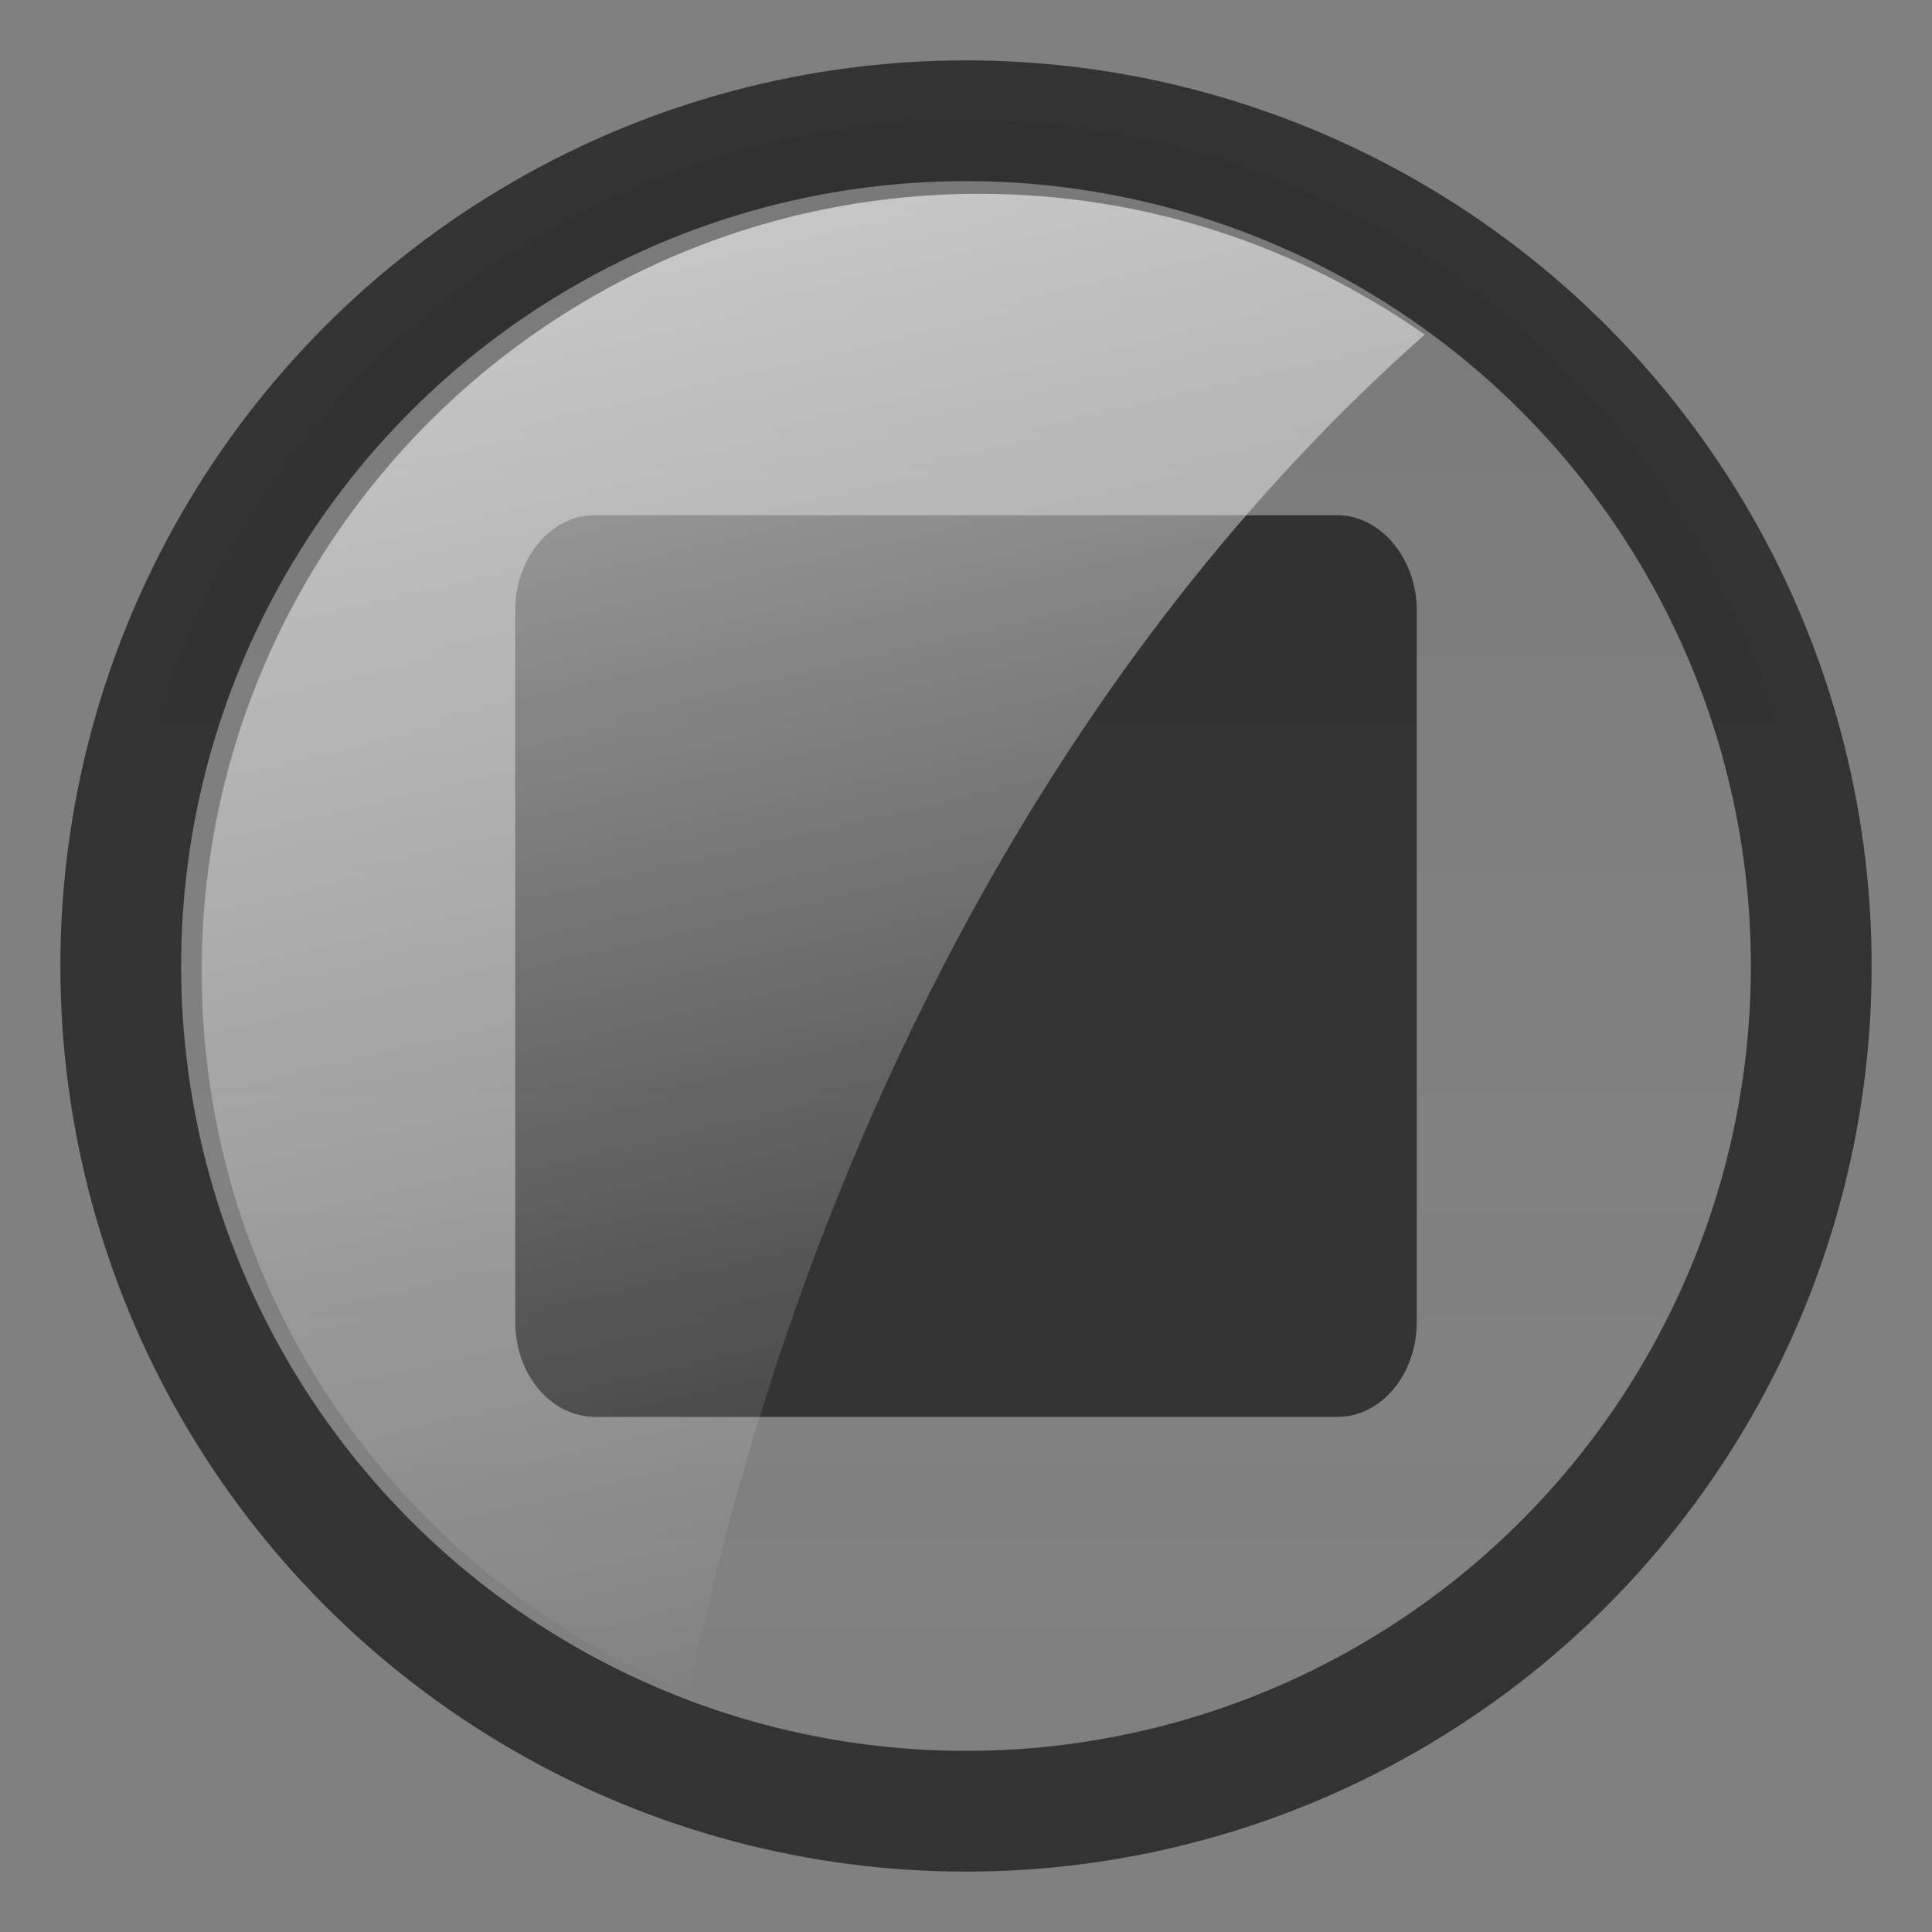 <?xml version="1.0" encoding="utf-8"?>
<!-- Generator: Adobe Illustrator 17.0.0, SVG Export Plug-In . SVG Version: 6.00 Build 0)  -->
<!DOCTYPE svg PUBLIC "-//W3C//DTD SVG 1.1//EN" "http://www.w3.org/Graphics/SVG/1.1/DTD/svg11.dtd">
<svg version="1.1"
	 id="图层_1" xmlns:sodipodi="http://sodipodi.sourceforge.net/DTD/sodipodi-0.dtd" xmlns:cc="http://creativecommons.org/ns#" xmlns:svg="http://www.w3.org/2000/svg" xmlns:dc="http://purl.org/dc/elements/1.1/" xmlns:rdf="http://www.w3.org/1999/02/22-rdf-syntax-ns#" xmlns:inkscape="http://www.inkscape.org/namespaces/inkscape" inkscape:version="0.48.4 r9939" sodipodi:docname="radio-mixed.svg"
	 xmlns="http://www.w3.org/2000/svg" xmlns:xlink="http://www.w3.org/1999/xlink" x="0px" y="0px" width="16px" height="16px"
	 viewBox="0 0 16 16" enable-background="new 0 0 16 16" xml:space="preserve">
<rect x="0" y="0" width="16" height="16" fill="#808080" stroke="none"/>
<sodipodi:namedview  inkscape:cx="-12.033898" objecttolerance="10" borderopacity="1" bordercolor="#666666" gridtolerance="10" guidetolerance="10" inkscape:cy="8" pagecolor="#ffffff" inkscape:zoom="14.75" id="namedview21" showgrid="false" inkscape:pageopacity="0" inkscape:window-width="689" inkscape:window-height="429" inkscape:window-x="769" inkscape:window-y="388" inkscape:current-layer="图层_1" inkscape:pageshadow="2" inkscape:window-maximized="0">
	</sodipodi:namedview>
<g>
	
		<linearGradient id="circle10_1_" gradientUnits="userSpaceOnUse" x1="576" y1="-1049" x2="576" y2="-1035" gradientTransform="matrix(1 0 0 -1 -568 -1034)">
		<stop  offset="0" style="stop-color:#FFFFFF;stop-opacity:0"/>
		<stop  offset="1" style="stop-color:#000000;stop-opacity:0.1"/>
	</linearGradient>
	
		<circle id="circle10" sodipodi:cy="7" sodipodi:rx="7.5" sodipodi:cx="7" sodipodi:ry="7.5" opacity="0.6" fill="url(#circle10_1_)" stroke="#000102" stroke-miterlimit="10" enable-background="new    " cx="8" cy="8" r="7">
	</circle>
	<path id="path12" inkscape:connector-curvature="0" opacity="0.6" enable-background="new    " d="M4.924,11.733
		c-0.362,0-0.657-0.352-0.657-0.785V5.052c0-0.433,0.295-0.785,0.657-0.785h6.153c0.356,0,0.656,0.359,0.656,0.785v5.896
		c0,0.434-0.294,0.786-0.657,0.786H4.924z"/>
	
		<linearGradient id="path19_1_" gradientUnits="userSpaceOnUse" x1="577.915" y1="-1047.793" x2="575.091" y2="-1035.708" gradientTransform="matrix(1 0 0 -1 -569.356 -1034.203)">
		<stop  offset="0" style="stop-color:#FFFFFF;stop-opacity:0"/>
		<stop  offset="1" style="stop-color:#FFFFFF;stop-opacity:0.6"/>
	</linearGradient>
	<path id="path19" inkscape:connector-curvature="0" fill="url(#path19_1_)" d="M11.799,2.771C10.753,2.038,9.483,1.605,8.11,1.605
		c-3.556,0-6.44,2.883-6.44,6.44c0,2.706,1.67,5.017,4.033,5.97C6.68,9.332,8.875,5.356,11.799,2.771z"/>
</g>
<linearGradient id="circle22_1_" gradientUnits="userSpaceOnUse" x1="604.662" y1="-1026" x2="604.662" y2="-1011" gradientTransform="matrix(1 0 0 -1 -568 -1034)">
	<stop  offset="0" style="stop-color:#FFFFFF;stop-opacity:0"/>
	<stop  offset="1" style="stop-color:#000000;stop-opacity:0.1"/>
</linearGradient>
<circle id="circle22" opacity="0.7" fill="url(#circle22_1_)" stroke="#000102" stroke-miterlimit="10" enable-background="new    " cx="36.662" cy="-15.5" r="7.5"/>
</svg>

